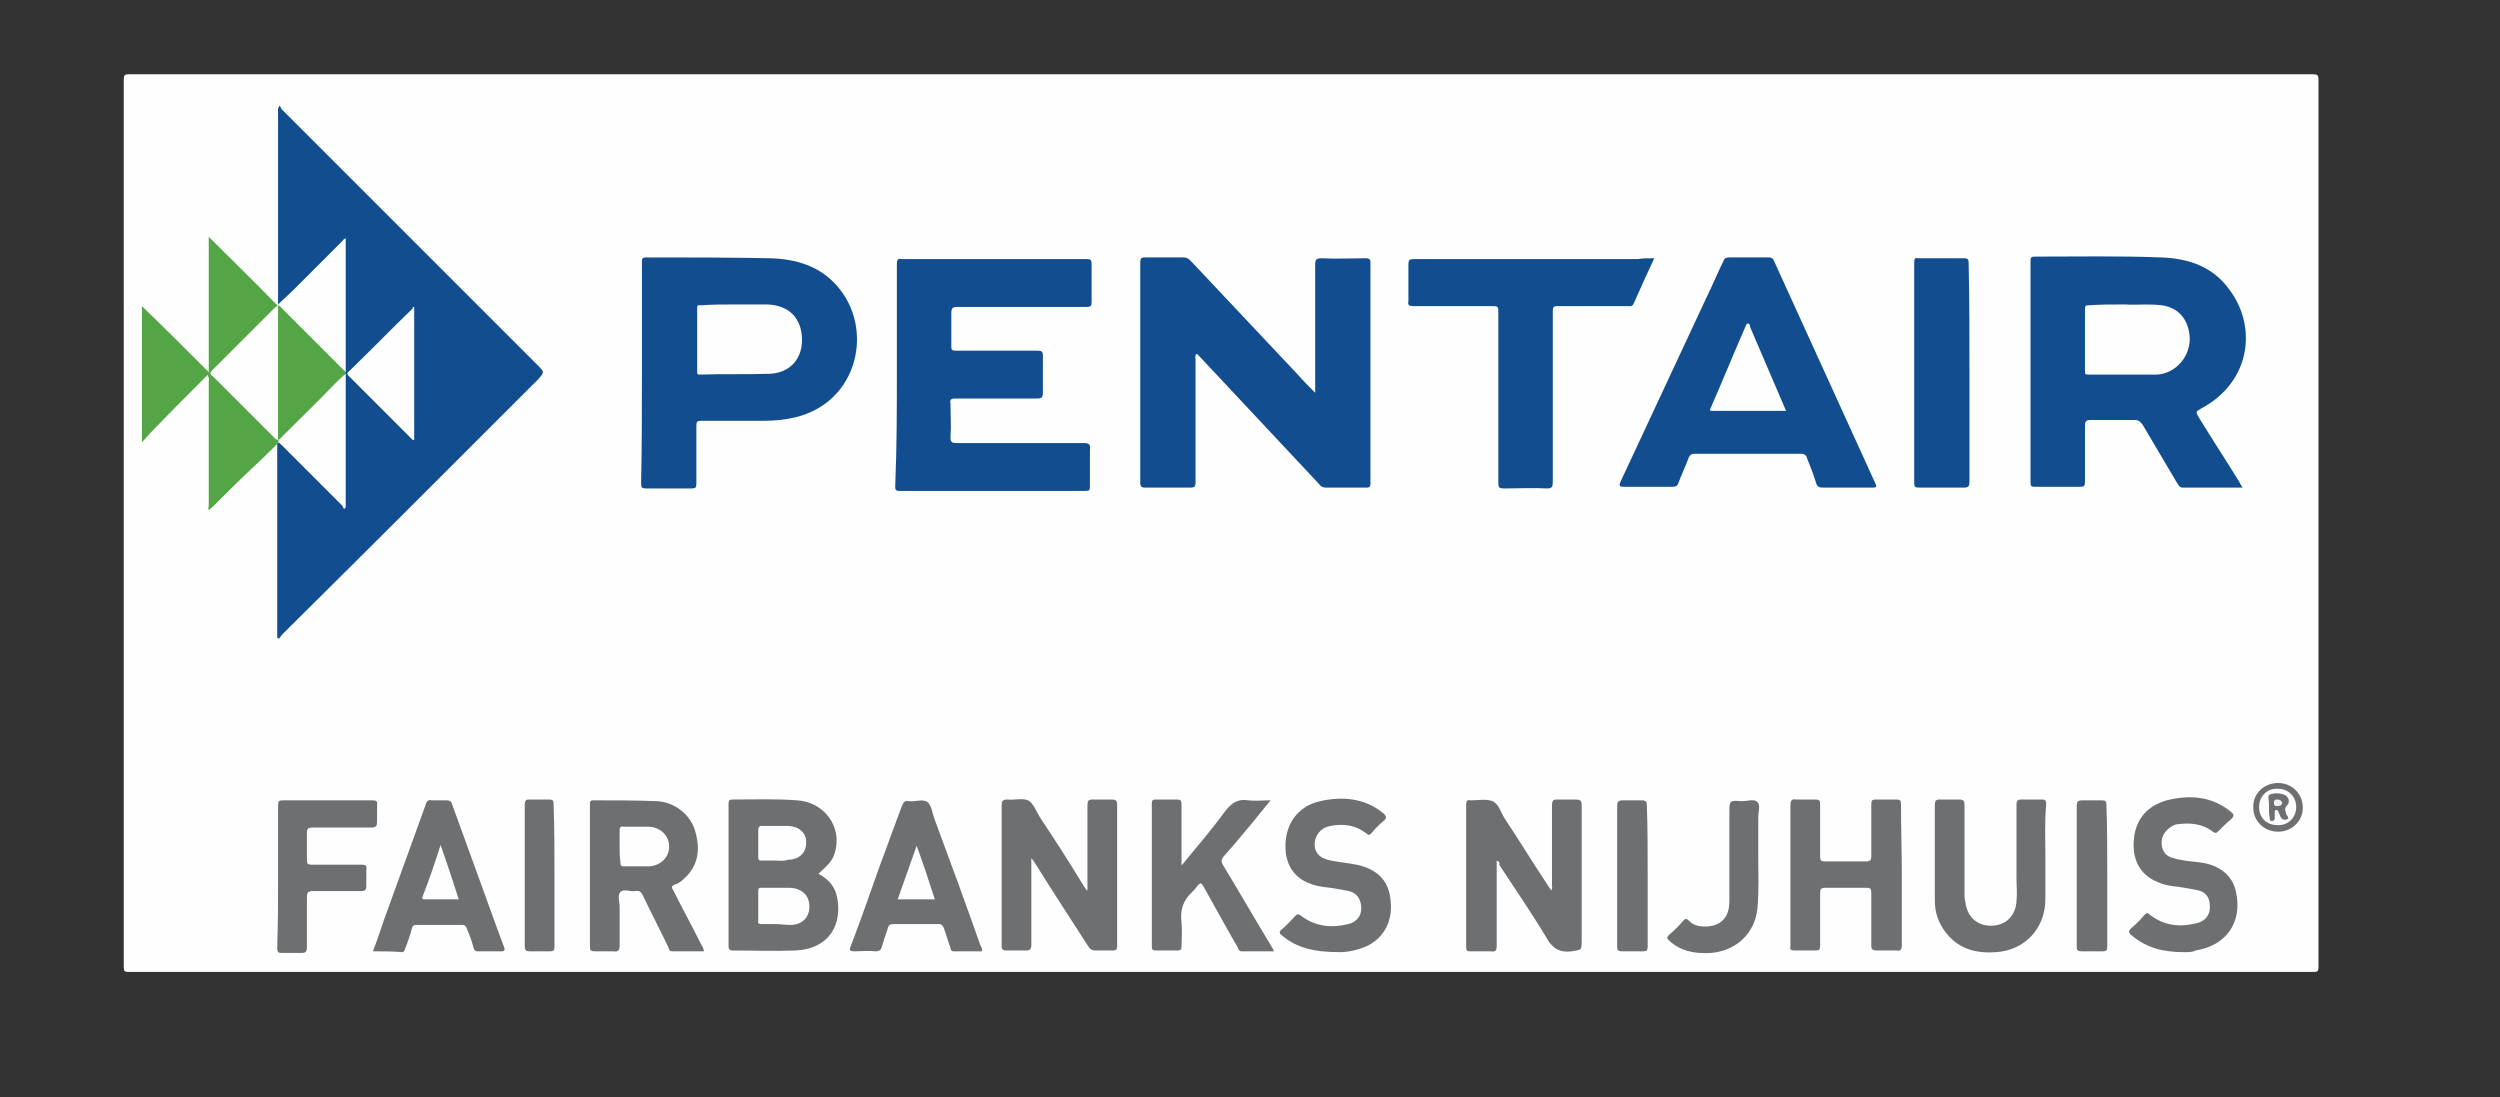 <?xml version="1.0" encoding="utf-8"?>
<!-- Generator: Adobe Illustrator 28.0.0, SVG Export Plug-In . SVG Version: 6.00 Build 0)  -->
<svg version="1.1" id="Capa_1" xmlns="http://www.w3.org/2000/svg" xmlns:xlink="http://www.w3.org/1999/xlink" x="0px" y="0px"
	 viewBox="0 0 303 133" style="enable-background:new 0 0 303 133;" xml:space="preserve">
<rect x="0" y="0" width="303" height="133" fill="#333333" stroke="none"/>
<style type="text/css">
	.st0{fill:#FEFEFE;}
	.st1{fill:#124E8F;}
	.st2{fill:#6D6F71;}
	.st3{fill:#54A545;}
	.st4{fill:#FDFDFD;}
	.st5{fill:#F2F2F2;}
</style>
<g>
	<path class="st0" d="M148,117.8c-44.1,0-88.3,0-132.4,0c-0.5,0-0.6-0.1-0.6-0.6c0-35.8,0-71.7,0-107.5C15,9.1,15.1,9,15.6,9
		c88.2,0,176.5,0,264.7,0c0.6,0,0.7,0.1,0.7,0.7c0,35.8,0,71.7,0,107.5c0,0.5-0.1,0.6-0.6,0.6C236.3,117.8,192.1,117.8,148,117.8z"
		/>
	<path class="st1" d="M33.7,36.9c0-2.8,0-5.5,0-8.3c0-5,0-10,0-14.9c0-0.2-0.1-0.5,0.2-0.9c0.2,0.3,0.2,0.5,0.4,0.6
		c4.1,4.1,8.1,8.1,12.2,12.2c6.2,6.2,12.5,12.5,18.7,18.7c0.8,0.8,0.8,0.8,0,1.7C54.8,56.4,44.5,66.7,34.2,76.9
		c-0.1,0.1-0.2,0.3-0.4,0.5c-0.1,0-0.1-0.1-0.2-0.1c0-7.9,0-15.8,0-23.7c0,0,0.1,0,0.1,0c0.3,0.1,0.5,0.3,0.8,0.6
		c2.2,2.2,4.5,4.5,6.7,6.7c0.1,0.1,0.3,0.3,0.5,0.4c0-5.3,0-10.6,0-15.8c0-0.1,0-0.2,0-0.3c0-5.2,0-10.5,0-15.8
		c-0.3,0-0.4,0.3-0.5,0.4c-2.2,2.2-4.4,4.4-6.6,6.6c-0.2,0.2-0.4,0.5-0.8,0.6C33.7,36.9,33.7,36.9,33.7,36.9z"/>
	<path class="st1" d="M159.4,47.6c0-5.3,0-10.4,0-15.5c0-0.6,0.1-0.8,0.8-0.8c1.8,0.1,3.6,0,5.3,0c0.4,0,0.6,0.1,0.6,0.5
		c0,8.9,0,17.9,0,26.8c0,0.5-0.2,0.5-0.6,0.5c-1.6,0-3.2,0-4.8,0c-0.3,0-0.6-0.1-0.8-0.4c-4.9-5.2-9.8-10.5-14.7-15.7
		c0,0-0.1-0.1-0.2-0.1c-0.2,0.2-0.1,0.5-0.1,0.7c0,4.9,0,9.9,0,14.8c0,0.6-0.1,0.7-0.7,0.7c-1.8,0-3.6,0-5.4,0
		c-0.4,0-0.6-0.1-0.6-0.6c0-8.9,0-17.8,0-26.7c0-0.4,0.1-0.6,0.5-0.6c1.6,0,3.1,0,4.7,0c0.4,0,0.6,0.1,0.9,0.4
		c4.3,4.6,8.6,9.1,12.9,13.7C157.9,46.1,158.6,46.8,159.4,47.6z"/>
	<path class="st1" d="M271.8,59.1c-2.5,0-4.9,0-7.2,0c-0.4,0-0.5-0.2-0.7-0.5c-1.4-2.4-2.8-4.7-4.2-7.1c-0.3-0.4-0.5-0.6-1-0.6
		c-1.8,0-3.6,0-5.3,0c-0.6,0-0.7,0.2-0.7,0.7c0,2.3,0,4.5,0,6.8c0,0.5-0.1,0.6-0.6,0.6c-1.8,0-3.7,0-5.5,0c-0.4,0-0.5-0.1-0.5-0.5
		c0-9,0-17.9,0-26.9c0-0.4,0.1-0.5,0.5-0.5c5.1,0,10.2-0.1,15.3,0.1c3.3,0.1,6.3,1.1,8.3,3.9c3.4,4.5,2.6,11.2-3.4,14.4
		c-0.7,0.4-0.7,0.4-0.3,1.1c1.6,2.6,3.3,5.2,4.9,7.8C271.5,58.6,271.6,58.8,271.8,59.1z"/>
	<path class="st1" d="M108.7,45.2c0-4.4,0-8.8,0-13.2c0-0.5,0.1-0.7,0.6-0.6c7.5,0,14.9,0,22.4,0c0.5,0,0.6,0.1,0.6,0.6
		c0,1.5,0,3,0,4.6c0,0.5-0.1,0.6-0.6,0.6c-5.2,0-10.4,0-15.7,0c-0.6,0-0.7,0.2-0.7,0.8c0,1.3,0,2.7,0,4c0,0.4,0.1,0.5,0.5,0.5
		c3.3,0,6.6,0,9.9,0c0.6,0,0.7,0.1,0.7,0.7c0,1.5,0,2.9,0,4.4c0,0.6-0.2,0.7-0.7,0.7c-3.3,0-6.6,0-9.9,0c-0.5,0-0.7,0.1-0.6,0.6
		c0,1.4,0.1,2.7,0,4.1c0,0.6,0.2,0.7,0.7,0.7c5.2,0,10.4,0,15.5,0c0.6,0,0.8,0.2,0.7,0.8c0,1.5,0,3,0,4.5c0,0.4-0.1,0.5-0.5,0.5
		c-7.5,0-15.1,0-22.6,0c-0.5,0-0.5-0.2-0.5-0.6C108.7,54.1,108.7,49.6,108.7,45.2z"/>
	<path class="st1" d="M77.8,45.1c0-4.4,0-8.9,0-13.3c0-0.4,0-0.6,0.5-0.6c5,0,10.1,0,15.1,0.1c3,0.1,5.9,0.9,8,3.3
		c4.6,5.1,2.7,14.2-5.1,16C95,50.9,93.8,51,92.6,51c-2.5,0-5,0-7.6,0c-0.5,0-0.6,0.1-0.6,0.6c0,2.3,0,4.6,0,7c0,0.5-0.1,0.6-0.6,0.6
		c-1.8,0-3.7,0-5.5,0c-0.5,0-0.6-0.1-0.6-0.6C77.8,54.1,77.8,49.6,77.8,45.1z"/>
	<path class="st1" d="M223.9,59.1c-1,0-2,0-3,0c-0.5,0-0.7-0.2-0.8-0.6c-0.3-1-0.7-2-1.1-3c-0.1-0.4-0.4-0.5-0.7-0.5
		c-4.3,0-8.6,0-12.9,0c-0.4,0-0.5,0.1-0.7,0.4c-0.4,1.1-0.9,2.1-1.3,3.2c-0.1,0.3-0.3,0.4-0.7,0.4c-2,0-4,0-5.9,0
		c-0.5,0-0.6-0.1-0.4-0.6c3.5-7.5,7-15,10.5-22.5c0.7-1.4,1.3-2.9,2-4.3c0.1-0.3,0.3-0.4,0.7-0.4c1.6,0,3.2,0,4.8,0
		c0.3,0,0.5,0.1,0.6,0.4c4.1,9,8.2,18,12.3,27c0.2,0.4,0.1,0.5-0.3,0.5C226,59.1,224.9,59.1,223.9,59.1z"/>
	<path class="st1" d="M200.5,31.3c-0.9,1.9-1.7,3.7-2.5,5.5c-0.2,0.4-0.4,0.3-0.7,0.3c-2.8,0-5.7,0-8.5,0c-0.5,0-0.6,0.1-0.6,0.6
		c0,6.9,0,13.8,0,20.7c0,0.6-0.1,0.8-0.7,0.8c-1.7-0.1-3.5,0-5.2,0c-0.6,0-0.7-0.1-0.7-0.7c0-6.8,0-13.6,0-20.5c0-0.9,0-0.9-0.9-0.9
		c-3.1,0-6.3,0-9.4,0c-0.5,0-0.7-0.1-0.6-0.6c0-1.5,0-3,0-4.4c0-0.6,0.1-0.7,0.7-0.7c9,0,18.1,0,27.1,0
		C199.1,31.3,199.7,31.3,200.5,31.3z"/>
	<path class="st1" d="M238.7,45.2c0,4.4,0,8.8,0,13.2c0,0.5-0.1,0.7-0.7,0.7c-1.8,0-3.6,0-5.4,0c-0.5,0-0.6-0.1-0.6-0.6
		c0-8.9,0-17.8,0-26.7c0-0.4,0.1-0.6,0.5-0.5c1.8,0,3.7,0,5.5,0c0.5,0,0.6,0.1,0.6,0.6C238.7,36.4,238.7,40.8,238.7,45.2z"/>
	<path class="st2" d="M99.2,105.9c1.1,0.6,1.9,1.4,2.2,2.6c0.8,3.4-0.8,6.5-5,6.7c-2.5,0.1-5.1,0-7.6,0c-0.4,0-0.5-0.2-0.5-0.5
		c0-5.8,0-11.5,0-17.3c0-0.4,0.1-0.5,0.5-0.5c2.6,0,5.2-0.1,7.8,0.1c3.3,0.2,5.5,3.2,4.6,6.3C100.9,104.3,100.5,104.7,99.2,105.9z"
		/>
	<path class="st2" d="M181.4,104.3c0,0.2,0,0.4,0,0.7c0,3.2,0,6.5,0,9.7c0,0.5-0.2,0.7-0.7,0.6c-0.8,0-1.7,0-2.5,0
		c-0.4,0-0.5-0.1-0.5-0.5c0-5.8,0-11.6,0-17.3c0-0.4,0.1-0.6,0.5-0.5c0,0,0,0,0.1,0c0.9,0,1.8-0.2,2.6,0.1c0.7,0.3,1,1.3,1.4,2
		c1.8,2.7,3.5,5.5,5.3,8.2c0.1,0.2,0.3,0.4,0.4,0.6c0.2-0.2,0.1-0.4,0.1-0.6c0-3.2,0-6.5,0-9.7c0-0.5,0.1-0.7,0.6-0.7
		c0.7,0,1.5,0,2.2,0c0.6,0,0.8,0.1,0.8,0.7c0,5.5,0,10.9,0,16.4c0,1.2,0,1.1-1.2,1.3c-1.5,0.2-2.4-0.4-3.1-1.7
		c-1.8-3-3.8-5.9-5.7-8.8C181.8,104.6,181.7,104.4,181.4,104.3z"/>
	<path class="st2" d="M131.8,107.9c0-0.3,0-0.6,0-0.9c0-3.1,0-6.3,0-9.4c0-0.5,0.1-0.7,0.6-0.7c0.8,0,1.5,0,2.3,0
		c0.5,0,0.7,0.1,0.7,0.6c0,2.5,0,5,0,7.5c0,3.2,0,6.4,0,9.6c0,0.5-0.1,0.6-0.6,0.6c-0.7,0-1.3,0-2,0c-0.5,0-0.7-0.2-0.9-0.5
		c-2.1-3.3-4.3-6.6-6.4-10c-0.1-0.2-0.2-0.3-0.5-0.7c0,0.4,0,0.6,0,0.8c0,3.2,0,6.5,0,9.7c0,0.6-0.2,0.7-0.7,0.7c-0.8,0-1.6,0-2.3,0
		c-0.4,0-0.6-0.1-0.6-0.5c0-1.5,0-3.1,0-4.6c0-4.2,0-8.3,0-12.5c0-0.5,0.1-0.7,0.7-0.7c0.8,0.1,1.8-0.2,2.5,0.1c0.6,0.3,1,1.3,1.4,2
		c1.8,2.7,3.6,5.5,5.3,8.3c0.1,0.2,0.3,0.4,0.4,0.6C131.7,107.9,131.8,107.9,131.8,107.9z"/>
	<path class="st2" d="M85.3,115.3c-1.3,0-2.5,0-3.8,0c-0.4,0-0.4-0.2-0.5-0.5c-1-2.1-2.1-4.2-3.1-6.3c-0.2-0.4-0.4-0.6-0.9-0.5
		c-0.6,0.1-1.4-0.3-1.8,0.1c-0.4,0.4-0.1,1.2-0.1,1.8c0,1.6,0,3.1,0,4.7c0,0.6-0.2,0.8-0.8,0.7c-0.7,0-1.5,0-2.2,0
		c-0.5,0-0.6-0.1-0.6-0.6c0-5.7,0-11.3,0-17c0-0.1,0-0.2,0-0.3c0-0.3,0.1-0.4,0.4-0.4c2.6,0,5.1,0,7.7,0.1c2.2,0.1,4.2,1.7,4.7,3.8
		c0.6,2.1,0.3,4.1-1.4,5.6c-0.3,0.3-0.7,0.6-1.1,0.7c-0.5,0.2-0.4,0.4-0.2,0.7c1.1,2.2,2.3,4.4,3.4,6.6
		C85.1,114.7,85.3,114.9,85.3,115.3z"/>
	<path class="st2" d="M230.5,106.1c0,2.8,0,5.7,0,8.5c0,0.5-0.2,0.7-0.7,0.6c-0.8,0-1.6,0-2.3,0c-0.5,0-0.7-0.1-0.7-0.6
		c0-2.1,0-4.3,0-6.4c0-0.5-0.1-0.6-0.6-0.6c-1.7,0-3.3,0-5,0c-0.5,0-0.6,0.2-0.6,0.6c0,2.1,0,4.3,0,6.4c0,0.5-0.1,0.6-0.6,0.6
		c-0.8,0-1.7,0-2.5,0c-0.4,0-0.6-0.1-0.5-0.5c0-1.8,0-3.6,0-5.4c0-3.9,0-7.8,0-11.7c0-0.6,0.2-0.8,0.7-0.7c0.8,0,1.5,0,2.3,0
		c0.5,0,0.6,0.1,0.6,0.6c0,2.1,0,4.2,0,6.3c0,0.5,0.1,0.6,0.6,0.6c1.7,0,3.3,0,5,0c0.5,0,0.6-0.2,0.6-0.6c0-2.1,0-4.2,0-6.3
		c0-0.5,0.1-0.6,0.6-0.6c0.8,0,1.6,0,2.4,0c0.5,0,0.6,0.1,0.6,0.6C230.4,100.4,230.5,103.3,230.5,106.1z"/>
	<path class="st2" d="M143.2,104.9c1.9-2.3,3.7-4.4,5.3-6.6c0.8-1,1.5-1.5,2.8-1.3c0.8,0.1,1.7,0,2.7,0c-0.8,1-1.5,1.8-2.2,2.7
		c-1.2,1.4-2.3,2.8-3.5,4.1c-0.3,0.4-0.3,0.6-0.1,1c2,3.3,3.9,6.6,5.9,9.9c0.1,0.2,0.2,0.3,0.3,0.6c-1.4,0-2.6,0-3.9,0
		c-0.4,0-0.4-0.3-0.5-0.5c-1.4-2.4-2.7-4.8-4.1-7.3c-0.3-0.5-0.4-0.6-0.8-0.1c-0.2,0.3-0.4,0.5-0.6,0.7c-1.1,1-1.5,2.2-1.3,3.7
		c0.1,1,0,2,0,2.9c0,0.4-0.1,0.5-0.5,0.5c-0.9,0-1.7,0-2.6,0c-0.4,0-0.5-0.1-0.5-0.5c0-5.8,0-11.6,0-17.3c0-0.4,0.1-0.5,0.5-0.5
		c0.8,0,1.7,0,2.5,0c0.5,0,0.6,0.1,0.6,0.6c0,2.2,0,4.3,0,6.5C143.2,104.3,143.2,104.5,143.2,104.9z"/>
	<path class="st2" d="M247.9,103.6c0,1.8,0,3.6,0,5.4c0,3.5-2.5,6.2-6,6.4c-2.6,0.2-4.8-0.5-6.3-2.7c-0.7-1-1.1-2.2-1.1-3.5
		c0-3.9,0-7.7,0-11.6c0-0.5,0.1-0.7,0.6-0.7c0.8,0,1.5,0,2.3,0c0.6,0,0.7,0.2,0.7,0.7c0,3.6,0,7.1,0,10.7c0,0.3,0,0.7,0.1,1
		c0.2,1.8,1.4,2.9,3.1,2.9c1.8,0,3-1.2,3.1-3c0.1-0.9,0-1.8,0-2.7c0-3,0-6,0-9c0-0.4,0.1-0.6,0.6-0.6c0.8,0,1.6,0,2.4,0
		c0.5,0,0.6,0.1,0.6,0.6C247.8,99.6,247.9,101.6,247.9,103.6z"/>
	<path class="st2" d="M45.2,115.3c0.5-1.3,0.9-2.5,1.3-3.7c1.7-4.7,3.4-9.4,5.1-14.1c0.1-0.4,0.3-0.6,0.7-0.5c0.6,0,1.2,0,1.8,0
		c0.4,0,0.6,0.1,0.7,0.5c1.9,5.2,3.8,10.5,5.7,15.7c0.2,0.5,0.4,1.1,0.6,1.6c0.1,0.3,0.1,0.5-0.3,0.5c-1,0-2,0-2.9,0
		c-0.3,0-0.4-0.1-0.5-0.4c-0.2-0.8-0.5-1.6-0.8-2.3c-0.1-0.3-0.2-0.5-0.6-0.5c-1.8,0-3.7,0-5.5,0c-0.4,0-0.5,0.1-0.6,0.5
		c-0.2,0.8-0.5,1.6-0.8,2.4c-0.1,0.2-0.1,0.4-0.4,0.4C47.6,115.3,46.5,115.3,45.2,115.3z"/>
	<path class="st2" d="M119,115.3c-1.1,0-2.3,0-3.4,0c-0.3,0-0.4-0.2-0.4-0.4c-0.3-0.8-0.5-1.6-0.8-2.4c-0.1-0.3-0.3-0.5-0.6-0.5
		c-1.8,0-3.7,0-5.5,0c-0.4,0-0.6,0.1-0.7,0.5c-0.2,0.7-0.5,1.4-0.7,2.2c-0.1,0.4-0.3,0.6-0.8,0.6c-0.8-0.1-1.7,0-2.5,0
		c-0.6,0-0.7-0.1-0.5-0.6c1.2-3.1,2.3-6.3,3.4-9.4c0.9-2.5,1.9-5.1,2.8-7.6c0.2-0.5,0.4-0.7,0.9-0.6c0.7,0.1,1.6-0.3,2.2,0.1
		c0.5,0.4,0.6,1.3,0.8,1.9c1.9,5.1,3.8,10.3,5.6,15.4C118.9,114.7,119.1,115,119,115.3z"/>
	<path class="st2" d="M264.7,115.4c-2.5,0-4.5-0.5-6.3-2c-0.4-0.3-0.5-0.5-0.1-0.9c0.6-0.5,1.1-1,1.6-1.6c0.3-0.3,0.4-0.3,0.7,0
		c1.7,1.3,3.6,1.5,5.6,1c1.3-0.3,1.8-1.3,1.6-2.5c-0.1-0.8-0.6-1.3-1.4-1.5c-1-0.2-2.1-0.4-3.1-0.5c-0.6-0.1-1.2-0.2-1.8-0.5
		c-2-0.8-3-2.5-2.9-4.8c0.1-2.6,1.5-4.4,4-5.1c2.8-0.7,5.5-0.5,7.8,1.4c0.4,0.3,0.4,0.5,0,0.9c-0.6,0.5-1.1,1-1.6,1.5
		c-0.2,0.2-0.3,0.2-0.6,0c-1.3-1-2.8-1.1-4.3-0.9c-0.3,0-0.6,0.2-0.9,0.4c-0.7,0.5-1.1,1.2-1,2.1c0.1,0.9,0.6,1.4,1.4,1.6
		c1,0.3,2.1,0.4,3.1,0.5c2.5,0.3,4.1,1.6,4.5,3.6c0.8,3.6-1.1,6.5-4.9,7.1C265.8,115.4,265.2,115.4,264.7,115.4z"/>
	<path class="st2" d="M162.4,115.4c-3.1,0-5.2-0.5-7-2c-0.4-0.3-0.4-0.5,0-0.8c0.6-0.5,1.1-1.1,1.6-1.6c0.3-0.3,0.4-0.2,0.7,0
		c1.7,1.3,3.7,1.5,5.7,1c1.3-0.3,1.8-1.4,1.5-2.6c-0.2-0.7-0.6-1.2-1.4-1.4c-1-0.2-2.1-0.4-3.1-0.5c-2.9-0.4-4.5-2-4.6-4.7
		c-0.1-2.9,1.5-5.1,4.2-5.7c2.7-0.6,5.4-0.4,7.7,1.5c0.3,0.3,0.4,0.5,0.1,0.8c-0.6,0.5-1.1,1-1.6,1.6c-0.2,0.2-0.3,0.3-0.6,0
		c-1.3-1-2.8-1.2-4.3-0.9c-1.4,0.2-2.2,1.5-1.9,2.8c0.3,0.9,1,1.2,1.9,1.4c1,0.2,2.1,0.3,3.1,0.5c2.4,0.5,3.8,1.8,4.1,4
		c0.4,2.6-0.6,4.7-2.7,5.8C164.5,115.2,163.3,115.4,162.4,115.4z"/>
	<path class="st2" d="M33.7,106.1c0-2.8,0-5.7,0-8.5c0-0.5,0.1-0.6,0.6-0.6c3.6,0,7.2,0,10.8,0c0.5,0,0.7,0.1,0.6,0.6
		c0,0.6,0,1.3,0,2c0,0.5-0.1,0.7-0.7,0.7c-2.4,0-4.7,0-7.1,0c-0.5,0-0.7,0.1-0.7,0.6c0,1.1,0,2.2,0,3.3c0,0.5,0.1,0.6,0.6,0.6
		c2,0,4,0,6,0c0.5,0,0.7,0.1,0.6,0.6c0,0.7,0,1.3,0,2c0,0.5-0.2,0.6-0.6,0.6c-2,0-3.9,0-5.9,0c-0.6,0-0.7,0.2-0.7,0.8c0,2,0,4,0,6
		c0,0.6-0.2,0.7-0.7,0.7c-0.8,0-1.6,0-2.3,0c-0.5,0-0.6-0.1-0.6-0.6C33.7,111.8,33.7,109,33.7,106.1z"/>
	<path class="st2" d="M213.1,104c0,1.8,0.1,3.9-0.1,6.1c-0.3,3.1-2.7,5.2-5.7,5.4c-1.9,0.1-3.6-0.2-5-1.5c-0.3-0.3-0.3-0.4,0-0.7
		c0.6-0.5,1.2-1.1,1.7-1.7c0.3-0.3,0.4-0.3,0.7,0c0.6,0.6,1.3,0.7,2.1,0.7c1.8-0.1,2.8-1.1,2.8-3.1c0-3.5,0-7.1,0-10.6
		c0-1.6,0-1.6,1.5-1.5c0.7,0,1.5-0.3,1.9,0.1c0.4,0.4,0.1,1.2,0.1,1.9C213.1,100.5,213.1,102,213.1,104z"/>
	<path class="st3" d="M25.3,45.1c0-2.2,0-4.3,0-6.5c0-3.3,0-6.5,0-9.9c2.8,2.8,5.6,5.5,8.3,8.3c0,0,0,0,0,0c0,0,0,0.1,0.1,0.1
		c0,0,0,0.1,0,0.1c-0.1,0.3-0.4,0.4-0.6,0.6c-2.3,2.3-4.7,4.7-7,7c-0.3,0.3-0.6,0.5-0.5,1c0,5.1,0,10.2,0,15.3c0,0.2,0,0.4-0.1,0.6
		c-0.1,0.1-0.2,0.2-0.2,0.1c-0.1-0.2,0-0.4,0-0.6c0-5,0-9.9,0-14.9c0-0.2,0.1-0.5-0.1-0.7C25.1,45.3,25.2,45.2,25.3,45.1z"/>
	<path class="st3" d="M25.3,45.1c0,0.1-0.1,0.2-0.1,0.3c-2.3,2.3-4.7,4.7-7,7.1c-0.3,0.3-0.6,0.7-1,1.1c0-5.6,0-11,0-16.5
		C19.9,39.7,22.6,42.4,25.3,45.1z"/>
	<path class="st3" d="M25.6,61.6c-0.2-0.1-0.1-0.3-0.1-0.5c0-5.2,0-10.5,0-15.7c0.4,0,0.5,0.3,0.7,0.5c2.3,2.2,4.5,4.5,6.8,6.8
		c0.2,0.2,0.4,0.4,0.7,0.6c0.1,0,0.1,0.1,0.1,0.1c0.1,0.1,0,0.2-0.1,0.3c0,0,0,0,0,0c-1,1-2,2-3.1,3C28.9,58.3,27.3,59.9,25.6,61.6z
		"/>
	<path class="st2" d="M199.7,106.2c0,2.8,0,5.7,0,8.5c0,0.5-0.1,0.6-0.6,0.6c-0.8,0-1.7,0-2.5,0c-0.4,0-0.6-0.1-0.6-0.5
		c0-1.4,0-2.8,0-4.2c0-4.3,0-8.6,0-12.9c0-0.5,0.1-0.7,0.7-0.7c0.8,0,1.6,0,2.3,0c0.5,0,0.6,0.2,0.6,0.6
		C199.7,100.4,199.7,103.3,199.7,106.2z"/>
	<path class="st2" d="M255.4,106.2c0,2.8,0,5.7,0,8.5c0,0.5-0.1,0.6-0.6,0.6c-0.8,0-1.7,0-2.5,0c-0.4,0-0.6-0.1-0.6-0.5
		c0-1.2,0-2.4,0-3.6c0-4.5,0-9,0-13.5c0-0.5,0.1-0.7,0.7-0.7c0.8,0,1.6,0,2.3,0c0.5,0,0.6,0.1,0.6,0.6
		C255.4,100.4,255.4,103.3,255.4,106.2z"/>
	<path class="st2" d="M67.2,106.2c0,2.8,0,5.7,0,8.5c0,0.5-0.1,0.6-0.6,0.6c-0.8,0-1.6,0-2.4,0c-0.4,0-0.6-0.1-0.6-0.6
		c0-5.7,0-11.5,0-17.2c0-0.4,0.1-0.6,0.5-0.6c0.8,0,1.6,0,2.4,0c0.6,0,0.6,0.2,0.6,0.7C67.2,100.5,67.2,103.3,67.2,106.2z"/>
	<path class="st2" d="M276.1,94.9c1.7,0,3,1.3,3,3c0,1.6-1.3,2.9-3,2.9c-1.7,0-3-1.3-3-2.9C273,96.2,274.4,94.9,276.1,94.9z"/>
	<path class="st3" d="M33.8,53.3c0,0-0.1,0-0.1,0c-0.2-0.3-0.2-0.6-0.2-0.9c0-4.8,0-9.7,0-14.5c0-0.3,0-0.7,0.2-0.9l0,0
		c0.3-0.1,0.4,0.1,0.6,0.3c2.4,2.4,4.8,4.8,7.2,7.2c0.2,0.2,0.3,0.4,0.4,0.6c0,0.1,0,0.2,0,0.3c-0.1,0.3-0.3,0.5-0.5,0.7
		c-2.3,2.3-4.6,4.6-6.9,6.9C34.3,53.1,34.2,53.4,33.8,53.3z"/>
	<path class="st0" d="M33.8,53.3c2.2-2.2,4.5-4.4,6.7-6.7c0.4-0.4,0.9-0.9,1.4-1.3c0,5.4,0,10.8,0,16.2c-0.1,0.1-0.1,0.1-0.2,0.2
		c-0.1-0.2-0.2-0.4-0.3-0.5c-2.4-2.4-4.8-4.8-7.2-7.2c-0.2-0.2-0.3-0.3-0.5-0.4C33.7,53.5,33.8,53.4,33.8,53.3z"/>
	<path class="st0" d="M41.9,45.1c-2.5-2.5-5.1-5.1-7.6-7.6c-0.2-0.2-0.3-0.4-0.6-0.5c0,0,0-0.1,0-0.1c0.6-0.6,1.2-1.1,1.8-1.7
		c2-2,4-4,6-6c0.1-0.1,0.2-0.3,0.4-0.3C41.9,34.3,41.9,39.7,41.9,45.1z"/>
	<path class="st0" d="M50.2,37.2c0,5.4,0,10.8,0,16.1c-0.2,0.1-0.3-0.1-0.4-0.2c-2.5-2.5-4.9-4.9-7.4-7.4c-0.2-0.2-0.5-0.4-0.1-0.7
		c2.6-2.5,5.1-5.1,7.7-7.6C50,37.3,50,37.2,50.2,37.2z"/>
	<path class="st0" d="M257.6,36.9c1.3,0.1,2.8-0.1,4.4,0.1c2.3,0.3,3.4,2.1,3.4,4.2c-0.1,2.3-1.9,4.1-4,4.2c-2.8,0-5.5,0-8.3,0
		c-0.4,0-0.4-0.1-0.4-0.4c0-2.5,0-5.1,0-7.6c0-0.4,0.2-0.4,0.5-0.4C254.5,36.9,255.9,36.9,257.6,36.9z"/>
	<path class="st0" d="M89.1,36.9c1.3,0,2.6,0,3.9,0c2.6,0.1,4.1,1.6,4.2,4.1c0.1,2.4-1.4,4.2-3.9,4.3c-2.8,0.1-5.7,0-8.5,0.1
		c-0.3,0-0.3-0.1-0.3-0.3c0-2.6,0-5.2,0-7.8c0-0.4,0.2-0.3,0.5-0.3C86.3,36.9,87.7,36.9,89.1,36.9C89.1,36.9,89.1,36.9,89.1,36.9z"
		/>
	<path class="st0" d="M216.5,49.8c-3.1,0-6.2,0-9.2,0c-0.1-0.2,0-0.3,0.1-0.5c1.4-3.2,2.7-6.4,4.1-9.6c0.1-0.2,0.1-0.4,0.3-0.5
		c0.3,0,0.3,0.3,0.3,0.4c1.4,3.3,2.8,6.5,4.2,9.8C216.4,49.6,216.4,49.7,216.5,49.8z"/>
	<path class="st0" d="M94.1,112c-0.6,0-1.2,0-1.8,0c-0.3,0-0.5-0.1-0.4-0.4c0-1.2,0-2.4,0-3.6c0-0.4,0.1-0.4,0.5-0.4
		c1.1,0,2.3,0,3.4,0c1.4,0.1,2.3,0.9,2.3,2.3c0,1.3-0.9,2.2-2.3,2.2C95.1,112.1,94.6,112,94.1,112z"/>
	<path class="st0" d="M94,104.3c-0.6,0-1.1,0-1.7,0c-0.3,0-0.4-0.1-0.4-0.4c0-1.1,0-2.2,0-3.3c0-0.3,0.1-0.5,0.4-0.5
		c1.1,0,2.2,0,3.3,0c1.3,0.1,2.2,0.9,2.1,2.1c0,1.2-0.9,2-2.2,2C95,104.4,94.5,104.3,94,104.3z"/>
	<path class="st0" d="M75.1,102.6c0-0.7,0-1.3,0-2c0-0.3,0.1-0.5,0.5-0.4c1,0,2,0,3.1,0c1.4,0.1,2.4,1.1,2.4,2.4
		c0,1.3-1,2.3-2.4,2.4c-1,0-2.1,0-3.1,0c-0.4,0-0.4-0.2-0.4-0.5C75.1,103.9,75.1,103.2,75.1,102.6z"/>
	<path class="st0" d="M53.4,102.4c0.8,2.3,1.5,4.4,2.2,6.6c-1.4,0-2.8,0-4.1,0c-0.2,0-0.4,0-0.3-0.3C52,106.7,52.7,104.6,53.4,102.4
		z"/>
	<path class="st0" d="M113.3,109c-1.5,0-3,0-4.5,0c0.8-2.2,1.5-4.3,2.3-6.5C111.9,104.7,112.6,106.8,113.3,109z"/>
	<path class="st0" d="M33.7,37c0,2.4,0,4.9,0,7.3c0,3,0,6,0,9c-0.3,0-0.4-0.2-0.6-0.4c-2.4-2.4-4.7-4.7-7.1-7.1
		c-0.2-0.2-0.4-0.3-0.5-0.5c0-0.2,0.1-0.3,0.2-0.4c2.6-2.6,5.1-5.1,7.7-7.7C33.5,37.2,33.6,37.1,33.7,37z"/>
	<path class="st4" d="M276,100c-1.3,0-2.2-0.9-2.2-2.2c0-1.3,1-2.3,2.3-2.2c1.3,0,2.2,1,2.2,2.2C278.3,99.1,277.3,100.1,276,100z"/>
	<path class="st2" d="M275,97.8c0-0.1,0-0.3,0-0.4c0-0.4-0.2-1,0.1-1.1c0.5-0.2,1.1-0.2,1.7,0c0.6,0.2,0.8,0.9,0.4,1.3
		c-0.4,0.4-0.2,0.7-0.1,1.1c0.1,0.2,0.4,0.4,0.1,0.6c-0.3,0.1-0.6,0.1-0.8-0.3c-0.1-0.2-0.2-0.5-0.3-0.7c-0.1-0.1-0.1-0.2-0.3-0.1
		c-0.1,0-0.1,0.1-0.1,0.3c0,0.2,0,0.4,0,0.7c0,0.2-0.2,0.3-0.3,0.3c-0.2,0-0.3,0-0.3-0.3C275,98.7,275,98.3,275,97.8
		C275,97.8,275,97.8,275,97.8z"/>
	<path class="st5" d="M276.6,97.3c0,0.3-0.3,0.4-0.6,0.4c-0.3,0-0.4-0.1-0.4-0.4c0-0.3,0.1-0.4,0.4-0.4
		C276.3,96.9,276.5,97,276.6,97.3z"/>
</g>
</svg>
